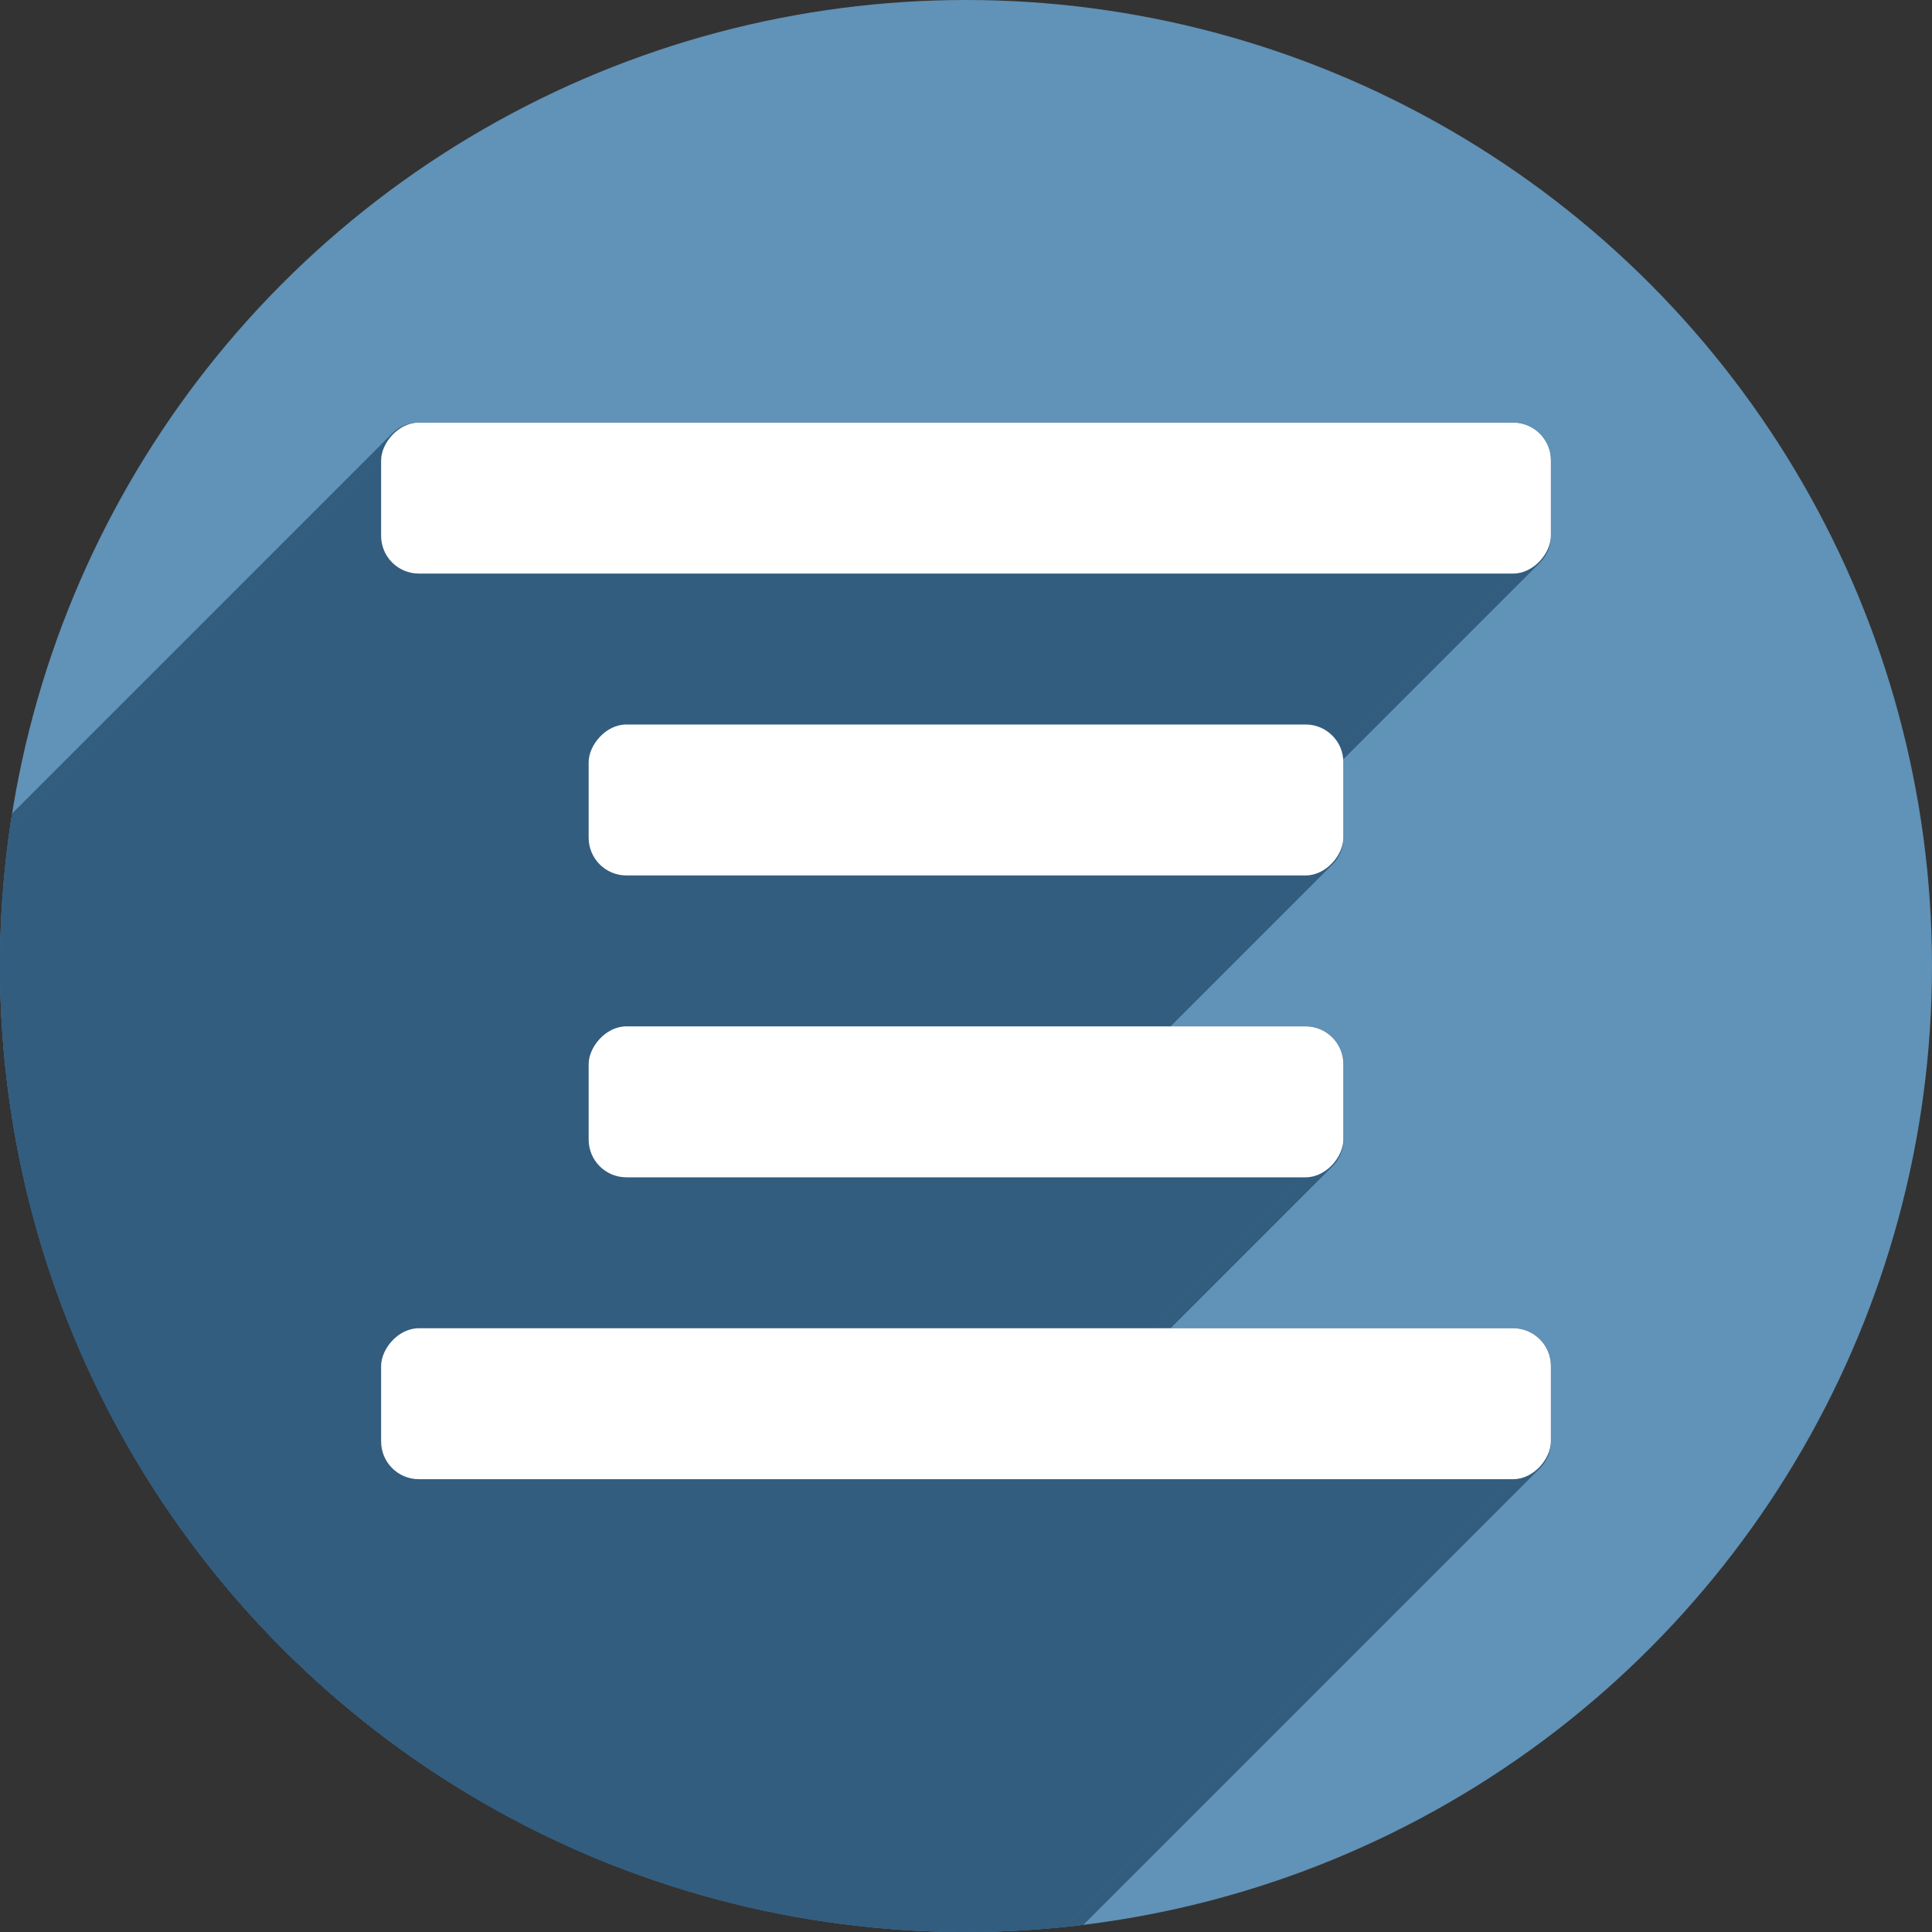 <?xml version="1.0" encoding="UTF-8" standalone="no"?>
<!-- Created with Inkscape (http://www.inkscape.org/) -->

<svg
   xmlns:dc="http://purl.org/dc/elements/1.1/"
   xmlns:cc="http://creativecommons.org/ns#"
   xmlns:rdf="http://www.w3.org/1999/02/22-rdf-syntax-ns#"
   xmlns:svg="http://www.w3.org/2000/svg"
   xmlns="http://www.w3.org/2000/svg"
   xmlns:sodipodi="http://sodipodi.sourceforge.net/DTD/sodipodi-0.dtd"
   xmlns:inkscape="http://www.inkscape.org/namespaces/inkscape"
   sodipodi:docname="format-justify-center.svg"
   inkscape:version="0.91 r13725"
   version="1.1"
   id="svg2"
   viewBox="0 0 256 256"
   height="256"
   width="256">
  <rect x="0" y="0" width="256" height="256" fill="#333333" stroke="none"/>
  <sodipodi:namedview
     inkscape:window-maximized="1"
     inkscape:window-y="0"
     inkscape:window-x="0"
     inkscape:window-height="721"
     inkscape:window-width="1366"
     units="px"
     showgrid="true"
     inkscape:current-layer="layer1"
     inkscape:document-units="px"
     inkscape:cy="128"
     inkscape:cx="128"
     inkscape:zoom="2.0507812"
     inkscape:pageshadow="2"
     inkscape:pageopacity="0.0"
     borderopacity="1.0"
     bordercolor="#666666"
     pagecolor="#ffffff"
     id="base">
    <inkscape:grid
       spacingy="5"
       spacingx="5"
       id="grid4191"
       type="xygrid" />
  </sodipodi:namedview>
  <defs
     id="defs4">
    <inkscape:path-effect
       effect="spiro"
       id="path-effect4829"
       is_visible="true" />
    <inkscape:path-effect
       effect="spiro"
       id="path-effect4153"
       is_visible="true" />
    <inkscape:path-effect
       effect="spiro"
       id="path-effect4175"
       is_visible="true" />
    <clipPath
       id="clipPath4174"
       clipPathUnits="userSpaceOnUse">
      <circle
         r="128"
         cy="924.362"
         cx="128"
         id="circle4176"
         style="fill:#cc2828;fill-opacity:1;stroke:none;stroke-width:0;stroke-linecap:round;stroke-linejoin:round;stroke-miterlimit:4;stroke-dasharray:none;stroke-opacity:1" />
    </clipPath>
    <clipPath
       id="clipPath4183"
       clipPathUnits="userSpaceOnUse">
      <circle
         transform="matrix(0,-1,1,0,0,0)"
         r="128"
         cy="128"
         cx="-924.362"
         id="circle4185"
         style="fill:#cc2828;fill-opacity:1;stroke:none;stroke-width:0;stroke-linecap:round;stroke-linejoin:round;stroke-miterlimit:4;stroke-dasharray:none;stroke-opacity:1" />
    </clipPath>
    <clipPath
       id="clipPath4187"
       clipPathUnits="userSpaceOnUse">
      <circle
         r="128"
         cy="924.362"
         cx="128"
         id="circle4189"
         style="fill:#cc2828;fill-opacity:1;stroke:none;stroke-width:0;stroke-linecap:round;stroke-linejoin:round;stroke-miterlimit:4;stroke-dasharray:none;stroke-opacity:1" />
    </clipPath>
    <clipPath
       id="clipPath4209"
       clipPathUnits="userSpaceOnUse">
      <circle
         transform="matrix(0,-1,1,0,0,0)"
         r="128"
         cy="128"
         cx="-924.362"
         id="circle4211"
         style="fill:#cc2828;fill-opacity:1;stroke:none;stroke-width:0;stroke-linecap:round;stroke-linejoin:round;stroke-miterlimit:4;stroke-dasharray:none;stroke-opacity:1" />
    </clipPath>
    <clipPath
       id="clipPath4213"
       clipPathUnits="userSpaceOnUse">
      <circle
         r="128"
         cy="924.362"
         cx="128"
         id="circle4215"
         style="fill:#cc2828;fill-opacity:1;stroke:none;stroke-width:0;stroke-linecap:round;stroke-linejoin:round;stroke-miterlimit:4;stroke-dasharray:none;stroke-opacity:1" />
    </clipPath>
    <clipPath
       clipPathUnits="userSpaceOnUse"
       id="clipPath4381">
      <circle
         r="128"
         cy="640.498"
         cx="686.505"
         id="circle4383"
         style="fill:#d83838;fill-opacity:1;stroke:none;stroke-width:0;stroke-linecap:round;stroke-linejoin:round;stroke-miterlimit:4;stroke-dasharray:none;stroke-opacity:1"
         transform="matrix(0.778,0.629,-0.629,0.778,0,0)" />
    </clipPath>
    <clipPath
       clipPathUnits="userSpaceOnUse"
       id="clipPath4857">
      <circle
         r="128"
         cy="924.362"
         cx="128"
         id="circle4859"
         style="fill:#68bdff;fill-opacity:1;stroke:none;stroke-width:0;stroke-linecap:round;stroke-linejoin:round;stroke-miterlimit:4;stroke-dasharray:none;stroke-opacity:1" />
    </clipPath>
    <clipPath
       id="clipPath5081"
       clipPathUnits="userSpaceOnUse">
      <circle
         transform="scale(-1,1)"
         r="128"
         cy="924.362"
         cx="-127.95"
         id="circle5083"
         style="fill:#68bdff;fill-opacity:1;stroke:none;stroke-width:0;stroke-linecap:round;stroke-linejoin:round;stroke-miterlimit:4;stroke-dasharray:none;stroke-opacity:1" />
    </clipPath>
    <inkscape:path-effect
       effect="spiro"
       id="path-effect4168"
       is_visible="true" />
    <inkscape:path-effect
       effect="skeletal"
       id="path-effect4170"
       is_visible="true"
       pattern="m 0,790.362 1,0"
       copytype="single_stretched"
       prop_scale="1"
       scale_y_rel="false"
       spacing="0"
       normal_offset="0"
       tang_offset="0"
       prop_units="false"
       vertical_pattern="false"
       fuse_tolerance="0" />
    <inkscape:path-effect
       effect="spiro"
       id="path-effect4174"
       is_visible="true" />
    <inkscape:path-effect
       effect="skeletal"
       id="path-effect4176"
       is_visible="true"
       pattern="m 0,802.362 1,0"
       copytype="single_stretched"
       prop_scale="1"
       scale_y_rel="false"
       spacing="0"
       normal_offset="0"
       tang_offset="0"
       prop_units="false"
       vertical_pattern="false"
       fuse_tolerance="0" />
    <clipPath
       clipPathUnits="userSpaceOnUse"
       id="clipPath3479">
      <circle
         r="128"
         cy="924.362"
         cx="128"
         id="circle3481"
         style="fill:#68bdff;fill-opacity:1;stroke:none;stroke-width:0;stroke-linecap:round;stroke-linejoin:round;stroke-miterlimit:4;stroke-dasharray:none;stroke-opacity:1" />
    </clipPath>
    <clipPath
       id="clipPath4421"
       clipPathUnits="userSpaceOnUse">
      <circle
         r="128"
         cy="922.362"
         cx="127.872"
         id="circle4423"
         style="fill:#82adce;fill-opacity:1;stroke:none;stroke-width:0;stroke-linecap:round;stroke-linejoin:round;stroke-miterlimit:4;stroke-dasharray:none;stroke-opacity:1" />
    </clipPath>
    <clipPath
       clipPathUnits="userSpaceOnUse"
       id="clipPath4470">
      <circle
         r="128"
         cy="924.362"
         cx="128"
         id="circle4472"
         style="fill:#6192b7;fill-opacity:1;stroke:none;stroke-width:0;stroke-linecap:round;stroke-linejoin:round;stroke-miterlimit:4;stroke-dasharray:none;stroke-opacity:1" />
    </clipPath>
    <clipPath
       id="clipPath5913"
       clipPathUnits="userSpaceOnUse">
      <circle
         r="128"
         cy="924.362"
         cx="128"
         id="circle5915"
         style="fill:#6192b7;fill-opacity:1;stroke:none;stroke-width:0;stroke-linecap:round;stroke-linejoin:round;stroke-miterlimit:4;stroke-dasharray:none;stroke-opacity:1" />
    </clipPath>
    <clipPath
       clipPathUnits="userSpaceOnUse"
       id="clipPath6302">
      <circle
         r="128"
         cy="924.362"
         cx="128"
         id="circle6304"
         style="fill:#6192b7;fill-opacity:1;stroke:none;stroke-width:0;stroke-linecap:round;stroke-linejoin:round;stroke-miterlimit:4;stroke-dasharray:none;stroke-opacity:1" />
    </clipPath>
  </defs>
  <g
     inkscape:label="Layer 1"
     inkscape:groupmode="layer"
     id="layer1"
     transform="translate(0,-796.362)">
    <circle
       style="fill:#6192b7;fill-opacity:1;stroke:none;stroke-width:0;stroke-linecap:round;stroke-linejoin:round;stroke-miterlimit:4;stroke-dasharray:none;stroke-opacity:1"
       id="path4136"
       cx="128"
       cy="924.362"
       r="128" />
    <g
       id="g6046"
       clip-path="url(#clipPath6302)"
       style="fill:#325d7f;fill-opacity:1">
      <g
         id="g6106"
         transform="translate(0,796.362)"
         style="fill:#325d7f;fill-opacity:1">
        <g
           id="g6108"
           style="fill:#325d7f;fill-opacity:1;stroke:none">
          <path
             id="path6110"
             d="M55.5 56.0C54.115 56.0 52.865 56.558 51.961 57.461L-89.46 198.883C-88.556 197.979 -87.306 197.421 -85.921 197.421Z"
             style="fill:#325d7f;fill-opacity:1" />
          <path
             id="path6112"
             d="M51.961 57.461C51.058 58.365 50.5 59.615 50.5 61.0L-90.921 202.421C-90.921 201.036 -90.364 199.786 -89.46 198.883Z"
             style="fill:#325d7f;fill-opacity:1" />
          <path
             id="path6114"
             d="M50.5 61.0L50.5 71.0L-90.921 212.421L-90.921 202.421Z"
             style="fill:#325d7f;fill-opacity:1" />
          <path
             id="path6116"
             d="M50.5 71.0C50.5 73.77 52.73 76.0 55.5 76.0L-85.921 217.421C-88.691 217.421 -90.921 215.191 -90.921 212.421Z"
             style="fill:#325d7f;fill-opacity:1" />
          <path
             id="path6118"
             d="M55.5 76.0L200.5 76.0L59.079 217.421L-85.921 217.421Z"
             style="fill:#325d7f;fill-opacity:1" />
          <path
             id="path6120"
             d="M200.5 76.0C201.885 76.0 203.135 75.442 204.039 74.539L62.617 215.96C61.714 216.864 60.464 217.421 59.079 217.421Z"
             style="fill:#325d7f;fill-opacity:1" />
          <path
             id="path6122"
             d="M204.039 74.539C204.942 73.635 205.5 72.385 205.5 71.0L64.079 212.421C64.079 213.806 63.521 215.056 62.617 215.96Z"
             style="fill:#325d7f;fill-opacity:1" />
          <path
             id="path6124"
             d="M205.5 71.0L205.5 61.0L64.079 202.421L64.079 212.421Z"
             style="fill:#325d7f;fill-opacity:1" />
          <path
             id="path6126"
             d="M205.5 61.0C205.5 58.23 203.27 56.0 200.5 56.0L59.079 197.421C61.849 197.421 64.079 199.651 64.079 202.421Z"
             style="fill:#325d7f;fill-opacity:1" />
          <path
             id="path6128"
             d="M200.5 56.0L55.5 56.0L-85.921 197.421L59.079 197.421Z"
             style="fill:#325d7f;fill-opacity:1" />
          <path
             id="path6130"
             d="M83.0 96.0C81.615 96.0 80.365 96.558 79.461 97.461L-61.96 238.883C-61.056 237.979 -59.806 237.421 -58.421 237.421Z"
             style="fill:#325d7f;fill-opacity:1" />
          <path
             id="path6132"
             d="M79.461 97.461C78.558 98.365 78.0 99.615 78.0 101.0L-63.421 242.421C-63.421 241.036 -62.864 239.786 -61.96 238.883Z"
             style="fill:#325d7f;fill-opacity:1" />
          <path
             id="path6134"
             d="M78.0 101.0L78.0 111.0L-63.421 252.421L-63.421 242.421Z"
             style="fill:#325d7f;fill-opacity:1" />
          <path
             id="path6136"
             d="M78.0 111.0C78.0 113.77 80.23 116.0 83.0 116.0L-58.421 257.421C-61.191 257.421 -63.421 255.191 -63.421 252.421Z"
             style="fill:#325d7f;fill-opacity:1" />
          <path
             id="path6138"
             d="M83.0 116.0L173.0 116.0L31.579 257.421L-58.421 257.421Z"
             style="fill:#325d7f;fill-opacity:1" />
          <path
             id="path6140"
             d="M173.0 116.0C174.385 116.0 175.635 115.442 176.539 114.539L35.117 255.96C34.214 256.864 32.964 257.421 31.579 257.421Z"
             style="fill:#325d7f;fill-opacity:1" />
          <path
             id="path6142"
             d="M176.539 114.539C177.442 113.635 178.0 112.385 178.0 111.0L36.579 252.421C36.579 253.806 36.021 255.056 35.117 255.96Z"
             style="fill:#325d7f;fill-opacity:1" />
          <path
             id="path6144"
             d="M178.0 111.0L178.0 101.0L36.579 242.421L36.579 252.421Z"
             style="fill:#325d7f;fill-opacity:1" />
          <path
             id="path6146"
             d="M178.0 101.0C178.0 98.23 175.77 96.0 173.0 96.0L31.579 237.421C34.349 237.421 36.579 239.651 36.579 242.421Z"
             style="fill:#325d7f;fill-opacity:1" />
          <path
             id="path6148"
             d="M173.0 96.0L83.0 96.0L-58.421 237.421L31.579 237.421Z"
             style="fill:#325d7f;fill-opacity:1" />
          <path
             id="path6150"
             d="M83.0 136.0C81.615 136.0 80.365 136.558 79.461 137.461L-61.96 278.883C-61.056 277.979 -59.806 277.421 -58.421 277.421Z"
             style="fill:#325d7f;fill-opacity:1" />
          <path
             id="path6152"
             d="M79.461 137.461C78.558 138.365 78.0 139.615 78.0 141.0L-63.421 282.421C-63.421 281.036 -62.864 279.786 -61.96 278.883Z"
             style="fill:#325d7f;fill-opacity:1" />
          <path
             id="path6154"
             d="M78.0 141.0L78.0 151.0L-63.421 292.421L-63.421 282.421Z"
             style="fill:#325d7f;fill-opacity:1" />
          <path
             id="path6156"
             d="M78.0 151.0C78.0 153.77 80.23 156.0 83.0 156.0L-58.421 297.421C-61.191 297.421 -63.421 295.191 -63.421 292.421Z"
             style="fill:#325d7f;fill-opacity:1" />
          <path
             id="path6158"
             d="M83.0 156.0L173.0 156.0L31.579 297.421L-58.421 297.421Z"
             style="fill:#325d7f;fill-opacity:1" />
          <path
             id="path6160"
             d="M173.0 156.0C174.385 156.0 175.635 155.442 176.539 154.539L35.117 295.96C34.214 296.864 32.964 297.421 31.579 297.421Z"
             style="fill:#325d7f;fill-opacity:1" />
          <path
             id="path6162"
             d="M176.539 154.539C177.442 153.635 178.0 152.385 178.0 151.0L36.579 292.421C36.579 293.806 36.021 295.056 35.117 295.96Z"
             style="fill:#325d7f;fill-opacity:1" />
          <path
             id="path6164"
             d="M178.0 151.0L178.0 141.0L36.579 282.421L36.579 292.421Z"
             style="fill:#325d7f;fill-opacity:1" />
          <path
             id="path6166"
             d="M178.0 141.0C178.0 138.23 175.77 136.0 173.0 136.0L31.579 277.421C34.349 277.421 36.579 279.651 36.579 282.421Z"
             style="fill:#325d7f;fill-opacity:1" />
          <path
             id="path6168"
             d="M173.0 136.0L83.0 136.0L-58.421 277.421L31.579 277.421Z"
             style="fill:#325d7f;fill-opacity:1" />
          <path
             id="path6170"
             d="M55.5 176.0C54.115 176.0 52.865 176.558 51.961 177.461L-89.46 318.883C-88.556 317.979 -87.306 317.421 -85.921 317.421Z"
             style="fill:#325d7f;fill-opacity:1" />
          <path
             id="path6172"
             d="M51.961 177.461C51.058 178.365 50.5 179.615 50.5 181.0L-90.921 322.421C-90.921 321.036 -90.364 319.786 -89.46 318.883Z"
             style="fill:#325d7f;fill-opacity:1" />
          <path
             id="path6174"
             d="M50.5 181.0L50.5 191.0L-90.921 332.421L-90.921 322.421Z"
             style="fill:#325d7f;fill-opacity:1" />
          <path
             id="path6176"
             d="M50.5 191.0C50.5 193.77 52.73 196.0 55.5 196.0L-85.921 337.421C-88.691 337.421 -90.921 335.191 -90.921 332.421Z"
             style="fill:#325d7f;fill-opacity:1" />
          <path
             id="path6178"
             d="M55.5 196.0L200.5 196.0L59.079 337.421L-85.921 337.421Z"
             style="fill:#325d7f;fill-opacity:1" />
          <path
             id="path6180"
             d="M200.5 196.0C201.885 196.0 203.135 195.442 204.039 194.539L62.617 335.96C61.714 336.864 60.464 337.421 59.079 337.421Z"
             style="fill:#325d7f;fill-opacity:1" />
          <path
             id="path6182"
             d="M204.039 194.539C204.942 193.635 205.5 192.385 205.5 191.0L64.079 332.421C64.079 333.806 63.521 335.056 62.617 335.96Z"
             style="fill:#325d7f;fill-opacity:1" />
          <path
             id="path6184"
             d="M205.5 191.0L205.5 181.0L64.079 322.421L64.079 332.421Z"
             style="fill:#325d7f;fill-opacity:1" />
          <path
             id="path6186"
             d="M205.5 181.0C205.5 178.23 203.27 176.0 200.5 176.0L59.079 317.421C61.849 317.421 64.079 319.651 64.079 322.421Z"
             style="fill:#325d7f;fill-opacity:1" />
          <path
             id="path6188"
             d="M200.5 176.0L55.5 176.0L-85.921 317.421L59.079 317.421Z"
             style="fill:#325d7f;fill-opacity:1" />
        </g>
        <path
           id="rect5600"
           transform=""
           d="M 55.5 56 C 52.73 56 50.5 58.23 50.5 61 L 50.5 71 C 50.5 73.77 52.73 76 55.5 76 L 200.5 76 C 203.27 76 205.5 73.77 205.5 71 L 205.5 61 C 205.5 58.23 203.27 56 200.5 56 L 55.5 56 z M 83 96 C 80.23 96 78 98.23 78 101 L 78 111 C 78 113.77 80.23 116 83 116 L 173 116 C 175.77 116 178 113.77 178 111 L 178 101 C 178 98.23 175.77 96 173 96 L 83 96 z M 83 136 C 80.23 136 78 138.23 78 141 L 78 151 C 78 153.77 80.23 156 83 156 L 173 156 C 175.77 156 178 153.77 178 151 L 178 141 C 178 138.23 175.77 136 173 136 L 83 136 z M 55.5 176 C 52.73 176 50.5 178.23 50.5 181 L 50.5 191 C 50.5 193.77 52.73 196 55.5 196 L 200.5 196 C 203.27 196 205.5 193.77 205.5 191 L 205.5 181 C 205.5 178.23 203.27 176 200.5 176 L 55.5 176 z "
           style="fill:#325d7f;fill-opacity:1;stroke:none" />
      </g>
    </g>
    <g
       id="g6052">
      <rect
         transform="scale(-1,1)"
         ry="5"
         y="852.362"
         x="-205.5"
         height="20"
         width="155"
         id="rect6054"
         style="fill:#ffffff;fill-opacity:1;stroke:none" />
      <rect
         transform="scale(-1,1)"
         style="fill:#ffffff;fill-opacity:1;stroke:none"
         id="rect6056"
         width="155"
         height="20"
         x="-205.5"
         y="972.362"
         ry="5" />
      <rect
         transform="scale(-1,1)"
         ry="5"
         y="892.362"
         x="-178"
         height="20"
         width="100"
         id="rect6058"
         style="fill:#ffffff;fill-opacity:1;stroke:none" />
      <rect
         transform="scale(-1,1)"
         style="fill:#ffffff;fill-opacity:1;stroke:none"
         id="rect6060"
         width="100"
         height="20"
         x="-178"
         y="932.362"
         ry="5" />
    </g>
  </g>
</svg>
